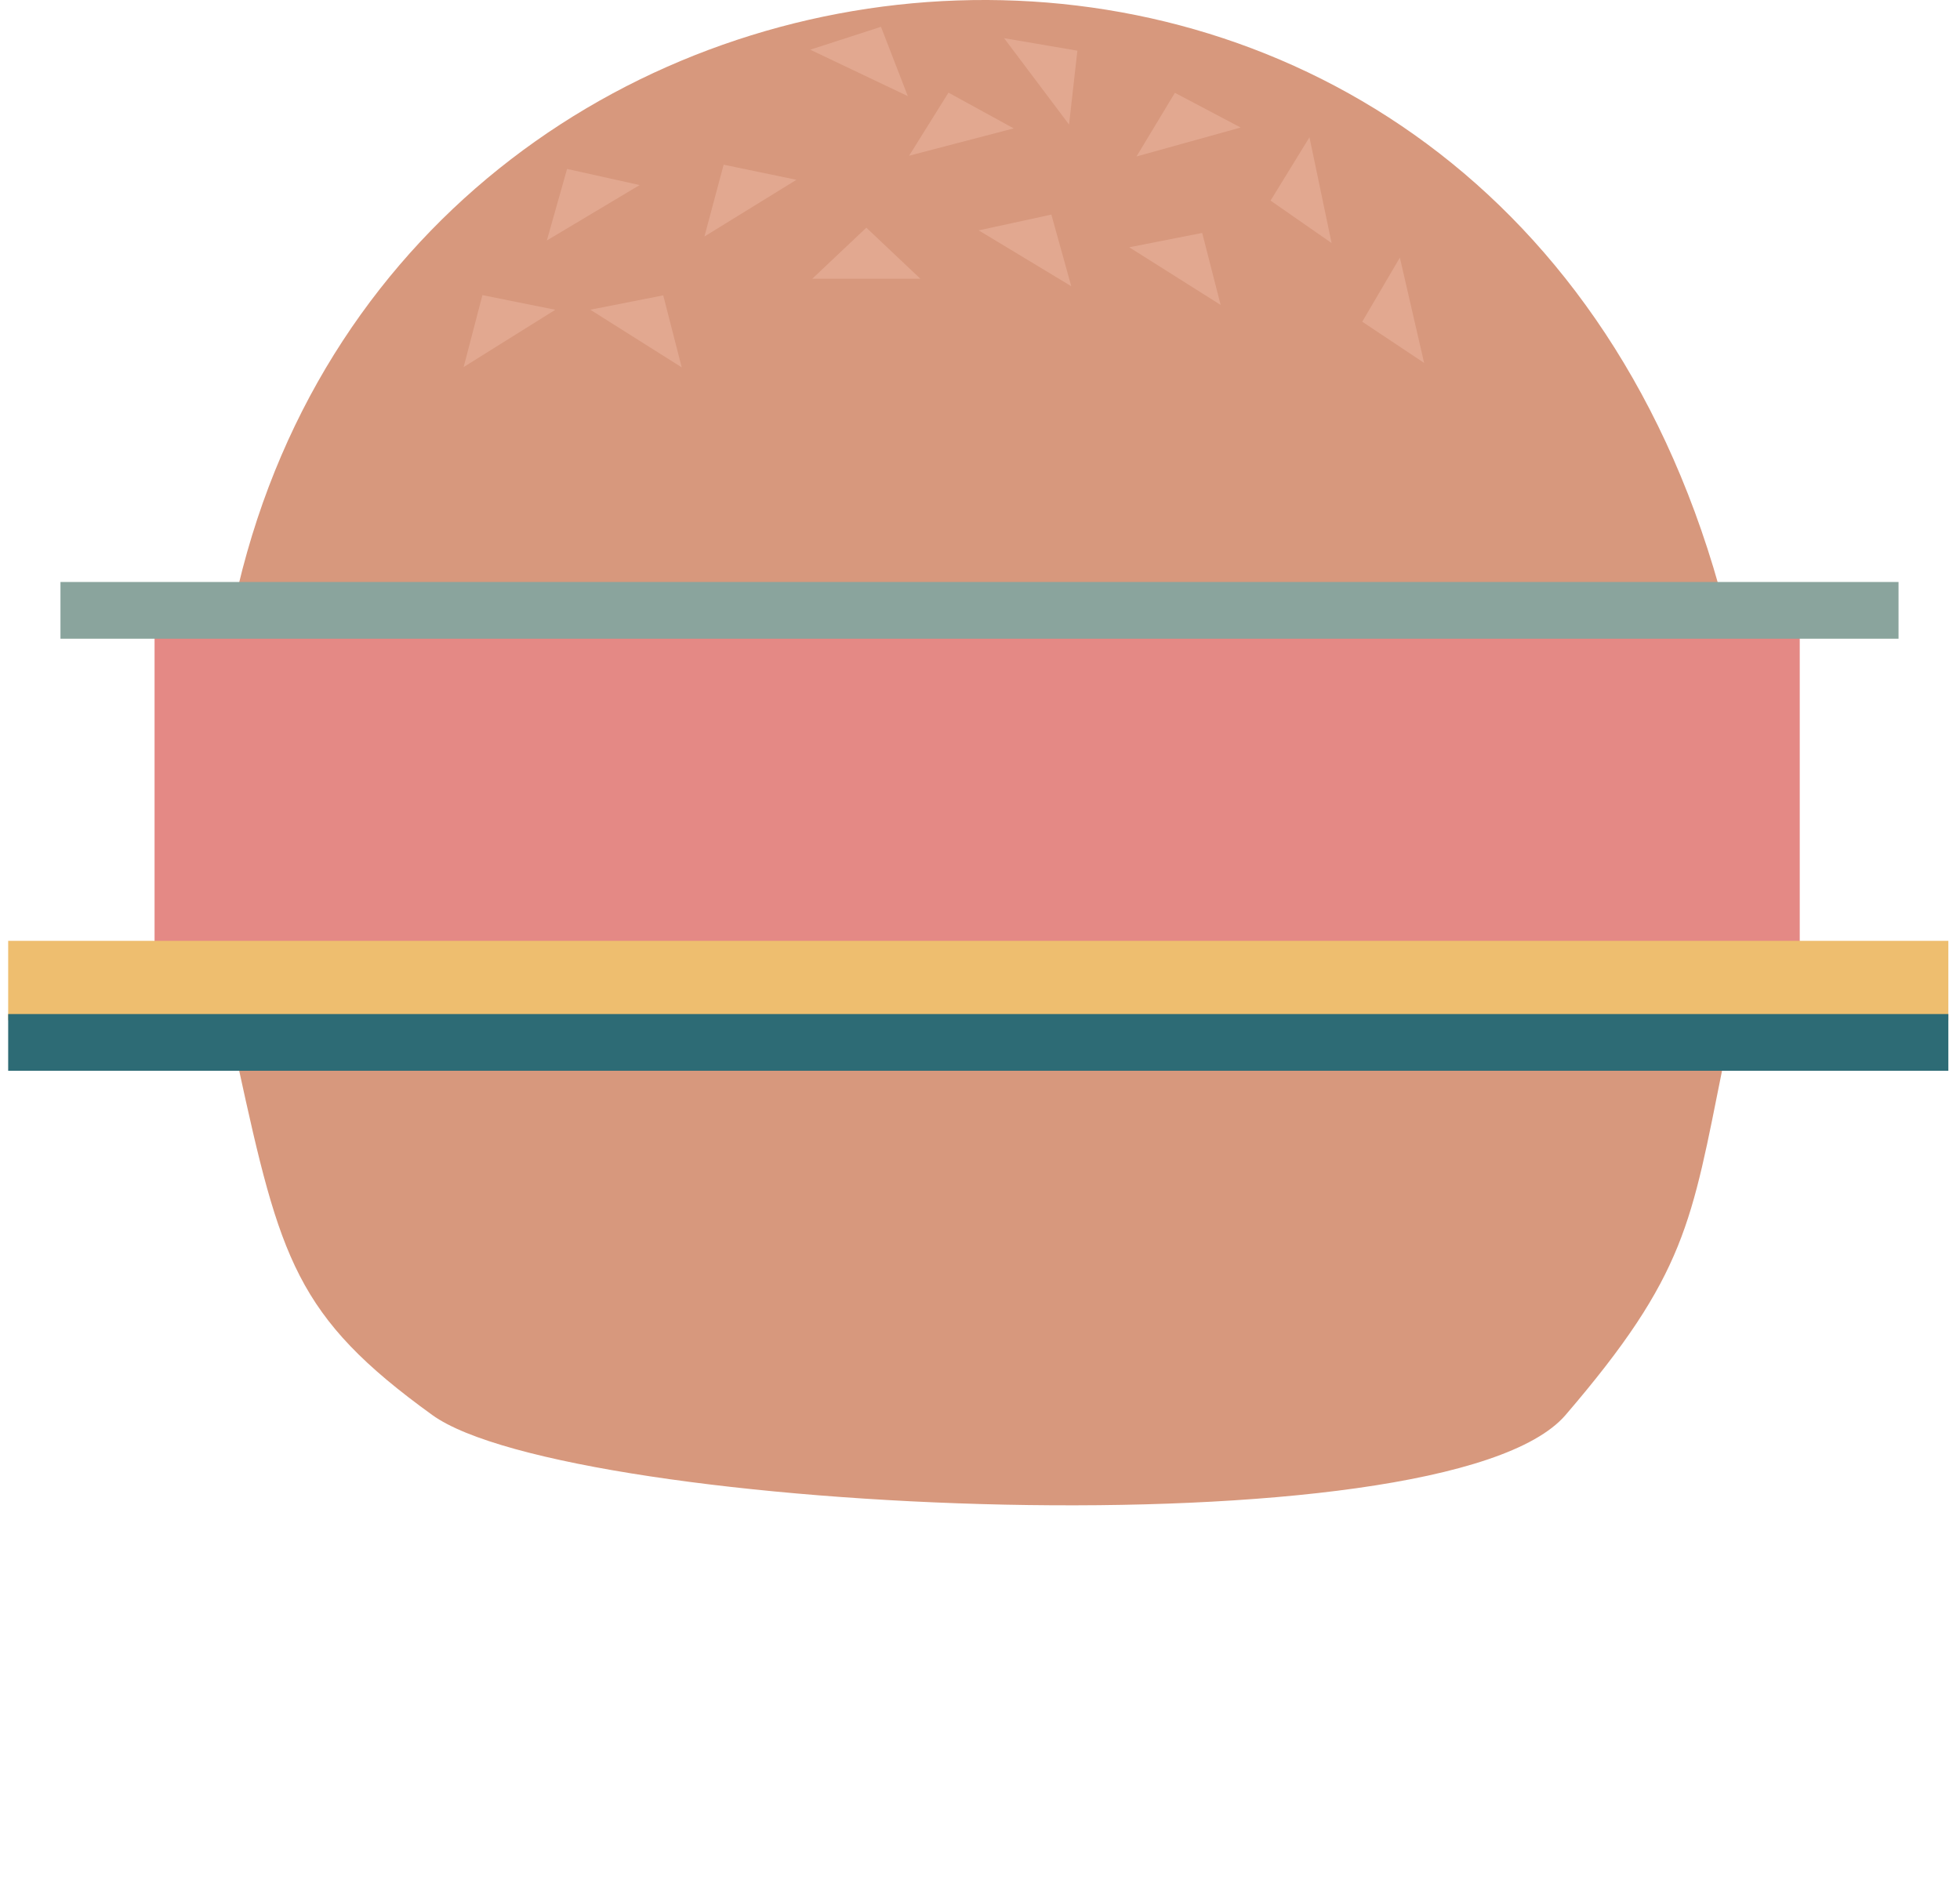 <svg width="140" height="136" viewBox="0 0 140 136" fill="none" xmlns="http://www.w3.org/2000/svg">
<path d="M123.066 76.176H17.015C20.013 89.935 21.137 94.06 30.88 101.092C40.623 108.124 103.205 111.132 111.824 101.092C120.443 91.051 120.817 87.332 123.066 76.176Z" fill="#D7987D"/>
<path d="M17.015 41.886C29.576 -10.791 106.162 -17.046 122.776 41.886L17.015 41.886Z" fill="#D7987D"/>
<rect x="11.04" y="45.559" width="117.513" height="21.882" fill="#E48985"/>
<rect x="4.319" y="41.578" width="131.29" height="4.052" fill="#8AA49D"/>
<rect x="0.584" y="67.215" width="138.584" height="5.673" fill="#EEBE6F"/>
<rect x="0.584" y="72.445" width="138.584" height="4.052" fill="#2D6B75"/>
<path d="M83.921 6.63L88.617 9.11L81.179 11.178L83.921 6.63Z" fill="#E2A890"/>
<path d="M62.926 1.915L64.844 6.867L57.873 3.55L62.926 1.915Z" fill="#E2A890"/>
<path d="M67.749 6.619L72.406 9.172L64.937 11.124L67.749 6.619Z" fill="#E2A890"/>
<path d="M76.956 3.621L76.361 8.898L71.721 2.727L76.956 3.621Z" fill="#E2A890"/>
<path d="M51.689 11.766L56.889 12.845L50.317 16.896L51.689 11.766Z" fill="#E2A890"/>
<path d="M75.097 15.33L76.518 20.447L69.908 16.458L75.097 15.33Z" fill="#E2A890"/>
<path d="M85.871 16.641L87.189 21.785L80.66 17.665L85.871 16.641Z" fill="#E2A890"/>
<path d="M34.459 21.084L39.665 22.131L33.117 26.222L34.459 21.084Z" fill="#E2A890"/>
<path d="M40.505 12.07L45.689 13.221L39.061 17.18L40.505 12.07Z" fill="#E2A890"/>
<path d="M97.303 22.984L99.99 18.404L101.723 25.928L97.303 22.984Z" fill="#E2A890"/>
<path d="M90.754 14.332L93.533 9.807L95.114 17.364L90.754 14.332Z" fill="#E2A890"/>
<path d="M61.881 16.266L65.741 19.913H58.02L61.881 16.266Z" fill="#E2A890"/>
<path d="M47.374 21.101L48.694 26.244L42.164 22.126L47.374 21.101Z" fill="#E2A890"/>
</svg>
